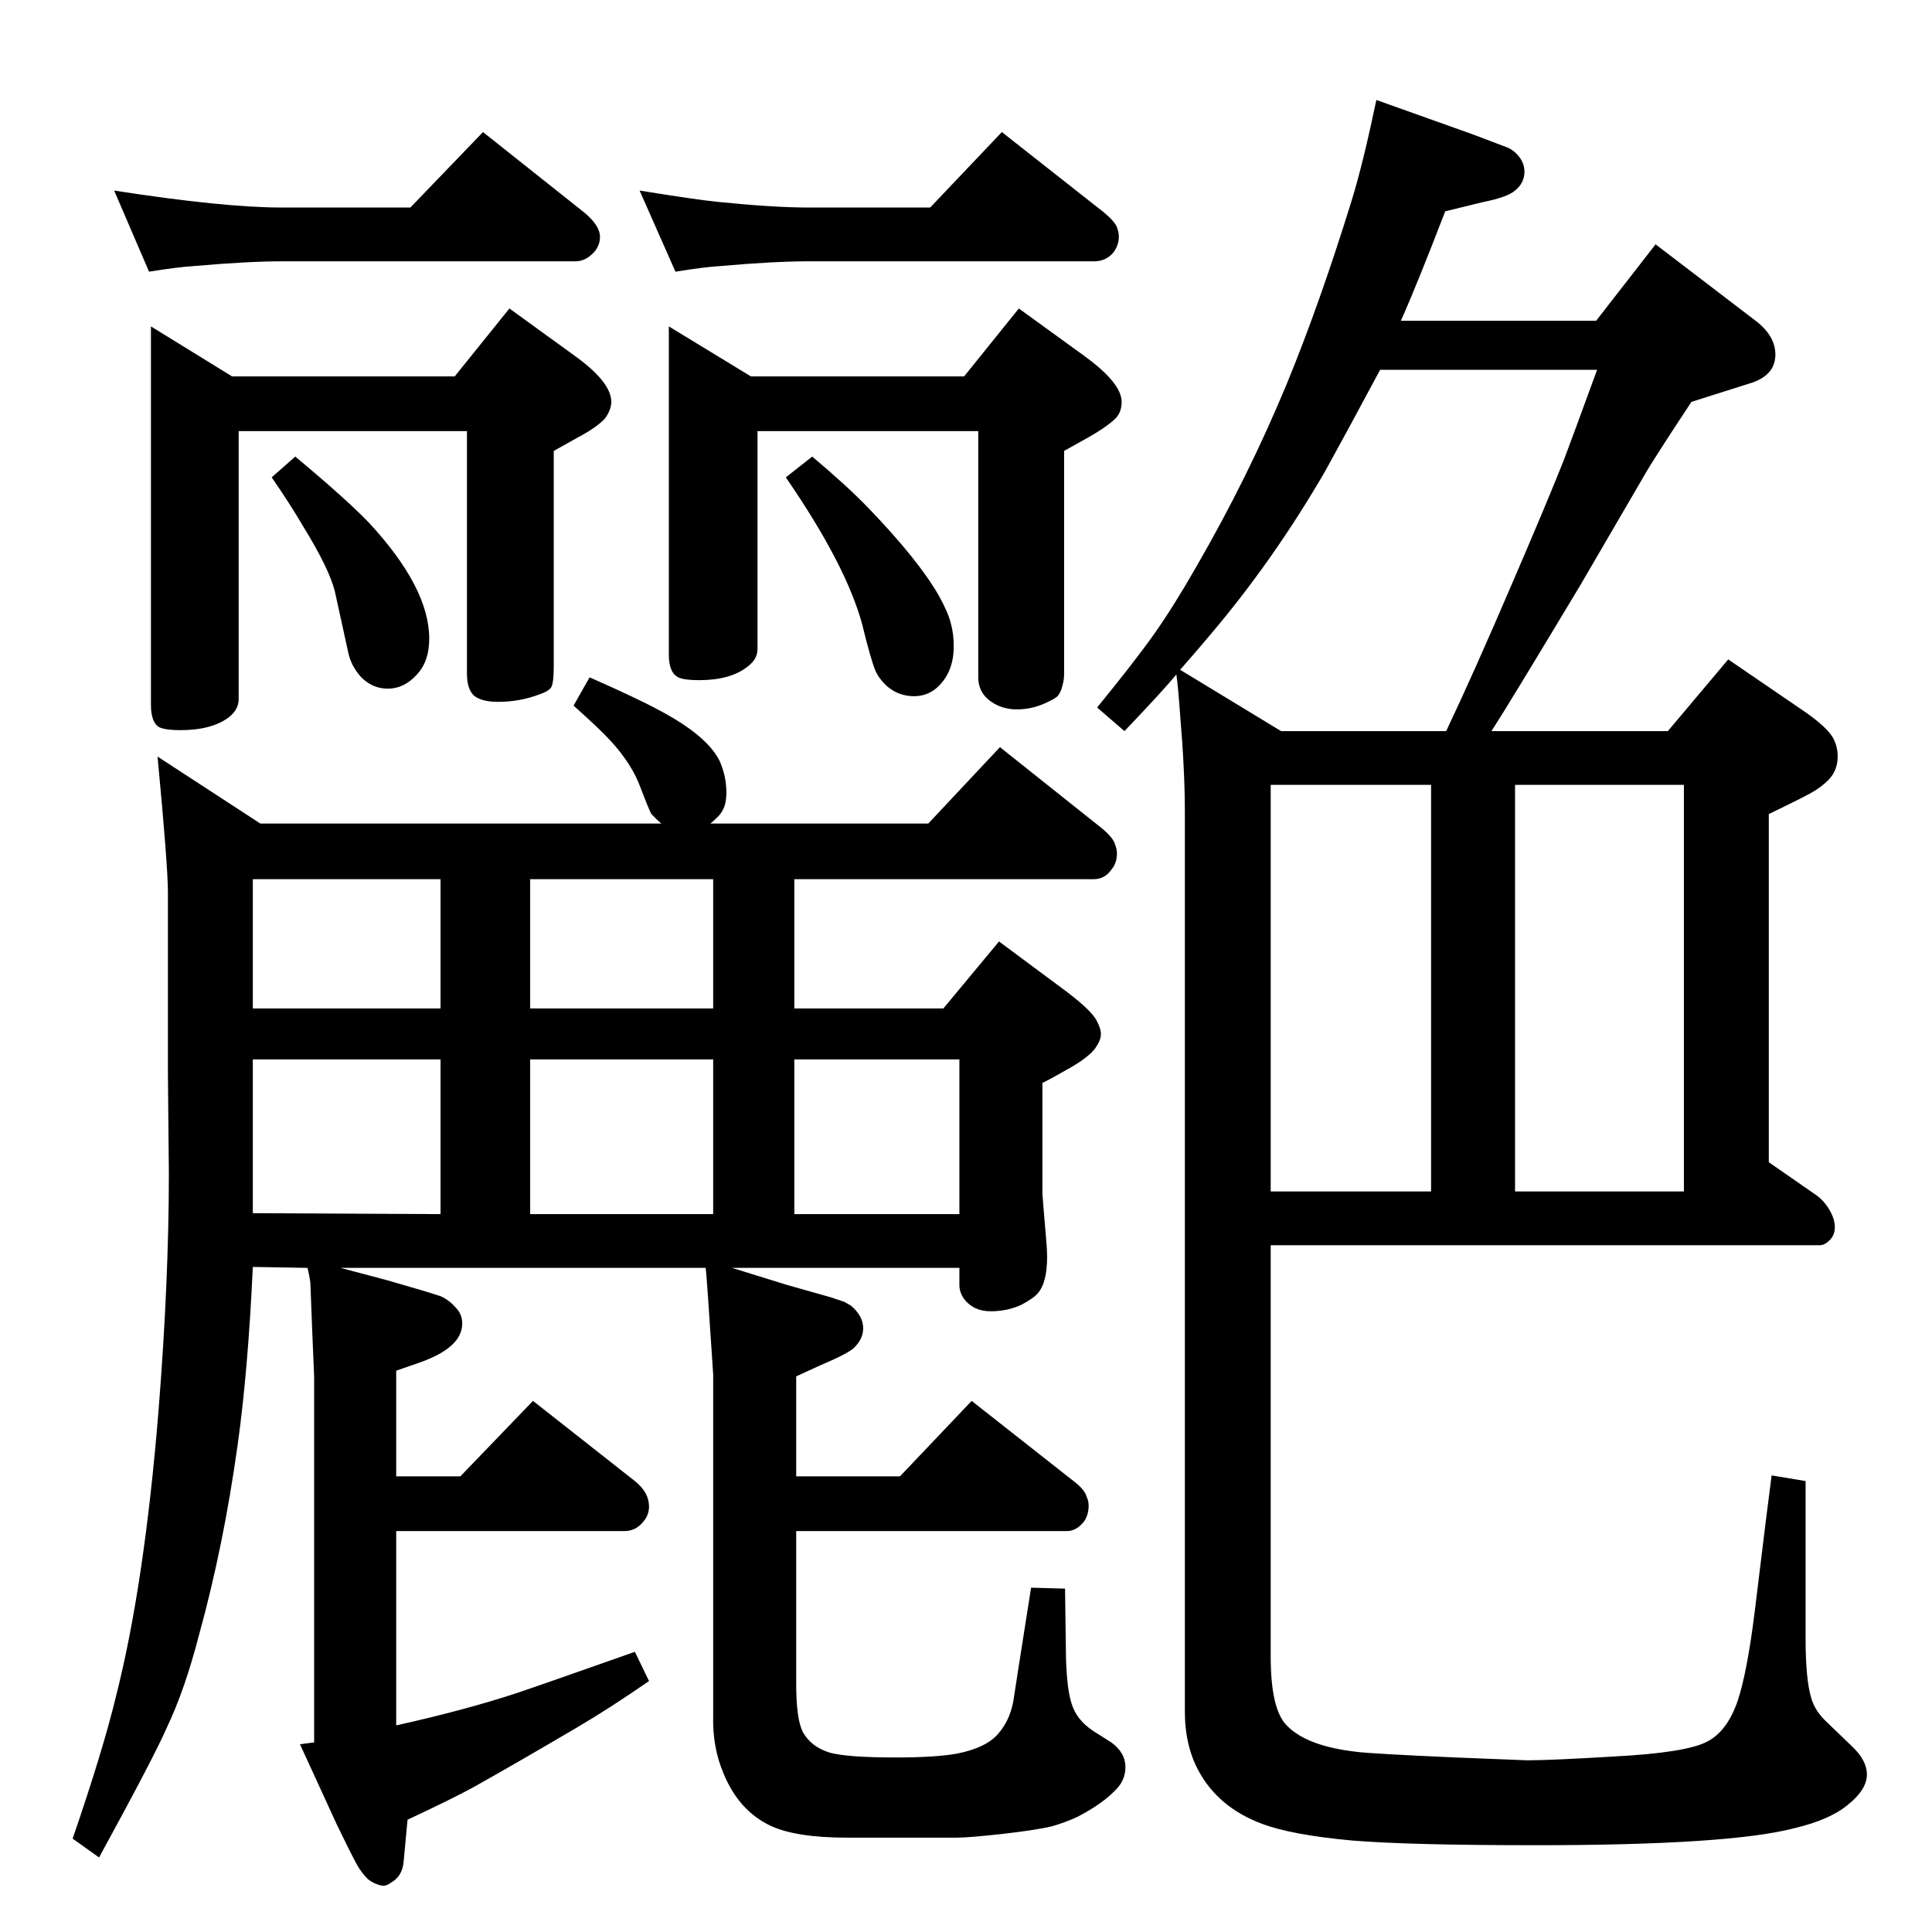<?xml version="1.0" standalone="no"?>
<!DOCTYPE svg PUBLIC "-//W3C//DTD SVG 1.1//EN" "http://www.w3.org/Graphics/SVG/1.1/DTD/svg11.dtd" >
<svg xmlns="http://www.w3.org/2000/svg" xmlns:xlink="http://www.w3.org/1999/xlink" version="1.1" viewBox="0 -339 2048 2048">
  <g transform="matrix(1 0 0 -1 0 1709)">
   <path fill="currentColor"
d="M1581 1273h187l64 76l79 -54q25 -17 32 -29q5 -9 5 -20q0 -15 -10 -25q-8 -8 -19 -14t-44 -22v-369l49 -34q9 -6 15 -16t6 -19q0 -7 -4 -12q-6 -7 -12 -7h-582v-436q0 -56 17 -73q21 -22 74 -28q15 -2 105 -6l76 -3q25 0 91 4q78 4 100 16q21 11 32 43q10 30 18 94l12 98
l6 47l36 -6v-167q0 -43 6 -63q4 -14 17 -26l26 -25q16 -15 16 -30q0 -16 -20 -32q-19 -16 -57 -25q-69 -18 -274 -18q-135 0 -195 5q-65 6 -96 18q-45 17 -66 55q-15 27 -15 64v954q0 43 -5 102q-2 29 -4 43q-14 -17 -55 -60l-29 25q40 49 60.5 78t44.5 71q55 95 96 194
q35 85 69 195q12 39 26 106l101 -36q32 -12 37 -14q8 -3 14 -11q5 -7 5 -15q0 -12 -10 -20q-8 -7 -33 -12l-41 -10q-30 -78 -47 -116h207l63 81l106 -81q21 -16 21 -36q0 -8 -4 -15q-7 -11 -25 -16l-60 -19q-41 -62 -50 -78l-67 -115q-78 -130 -95 -156zM1533 1273
q29 61 71 159q37 86 54 129q12 32 35 95h-230q-37 -69 -58 -107q-55 -95 -123 -175q-10 -12 -31 -36l107 -65h175zM1347 1216v-431h170v431h-170zM1606 1216v-431h179v431h-179zM326 704l-58 1q-5 -109 -16 -188q-15 -108 -41 -202q-15 -58 -34 -98q-14 -32 -72 -138l-28 20
q32 93 46 151q30 118 45 302q11 138 11 252l-1 105v193q0 28 -11 144l109 -71h425q-9 8 -11 11q-3 6 -11 27q-9 25 -32 50q-12 13 -39 37l17 30q50 -22 74 -35q51 -27 64 -54q7 -16 7 -33q0 -12 -4 -19q-3 -6 -13 -14h231l76 81l108 -86q12 -10 14 -17q2 -5 2 -10
q0 -10 -6 -17q-7 -10 -19 -10h-317v-137h158l59 71l66 -49q30 -22 37 -34q5 -9 5 -15t-4 -12q-5 -10 -27 -23l-16 -9q-7 -4 -15 -8v-86v-31q0 -2 4 -49q1 -11 1 -18q0 -28 -10 -39q-4 -5 -17 -12q-15 -7 -33 -7t-28 13q-5 7 -5 15v18h-241l58 -18l46 -13l15 -5t7 -4
q13 -11 13 -24q0 -11 -9 -20q-5 -6 -38 -20l-24 -11v-106h110l76 80l108 -85q12 -9 14 -17q2 -4 2 -9q0 -10 -5 -17q-8 -10 -18 -10h-287v-162q0 -37 7 -51q9 -16 29 -22q19 -5 70 -5q41 0 64 4q31 6 44 21q14 16 17 40l4 26l14 89l36 -1l1 -74q1 -33 6 -48q5 -17 23 -29
l19 -12q15 -11 15 -26q0 -14 -10 -24q-14 -15 -41 -29q-13 -6 -27 -10q-17 -4 -52 -8q-36 -4 -49 -4h-116q-55 0 -82 13q-33 16 -49 55q-12 28 -11 62v361q-7 108 -8 113h-387l49 -13q42 -12 57 -17q9 -4 16 -12q7 -7 7 -17q0 -26 -47 -42l-23 -8v-112h68l77 80l108 -85
q15 -12 15 -27q0 -9 -6 -16q-8 -10 -20 -10h-242v-206q72 16 127 34q24 8 126 44l15 -31q-42 -29 -76 -49q-68 -40 -111 -64q-22 -12 -69 -34l-4 -43q-1 -17 -14 -24q-4 -3 -8 -3q-8 1 -16 7q-7 7 -12 16q-9 17 -21 42l-39 85l15 2v388q-2 45 -4 99q-1 8 -3 16zM467 761v164
h-199v-163zM467 979v137h-199v-137h199zM756 761v164h-194v-164h194zM756 979v137h-194v-137h194zM842 925v-164h175v164h-175zM158 1760l-37 86q116 -18 178 -18h136l77 80l107 -85q17 -14 17 -26q0 -9 -6 -16q-9 -10 -20 -10h-311q-36 0 -93 -5q-17 -1 -48 -6zM709 1702
l87 -53h226l58 72l69 -50q40 -29 40 -49q0 -12 -8 -19q-10 -9 -28 -19q-9 -5 -25 -14v-237q0 -7 -3 -16q-2 -5 -4 -7t-8 -5q-17 -9 -35 -9t-31 11q-10 9 -10 23v261h-234v-231q0 -11 -11 -19q-18 -14 -51 -14q-16 0 -22 3q-10 5 -10 24v348zM861 1564q38 -32 60 -55
q52 -54 74 -92q10 -18 13 -30q3 -11 3 -24q0 -29 -19 -45q-10 -8 -23 -8q-16 0 -28 10q-9 8 -13 17q-5 12 -14 49q-17 63 -81 156zM716 1760l-38 86q62 -10 83 -12q59 -6 96 -6h129l76 80l108 -85q12 -10 14 -16q2 -5 2 -10q0 -9 -6 -17q-8 -9 -20 -9h-303q-36 0 -93 -5
q-17 -1 -48 -6zM160 1702l86 -53h236l58 72l69 -50q39 -28 39 -49q0 -5 -2.5 -10.5t-5.5 -8.5q-9 -9 -28 -19q-9 -5 -25 -14v-228q0 -19 -3 -23t-12 -7q-21 -8 -44 -8q-18 0 -26 7q-7 7 -7 23v257h-242v-284q0 -11 -10 -19q-18 -14 -52 -14q-15 0 -22 3q-9 5 -9 24v401z
M313 1564q54 -45 78 -70q64 -69 64 -123q0 -25 -14 -39q-13 -14 -30 -14q-16 0 -28 12q-11 12 -14 27l-14 64q-6 24 -33 68q-14 24 -34 53z" />
  </g>

</svg>
